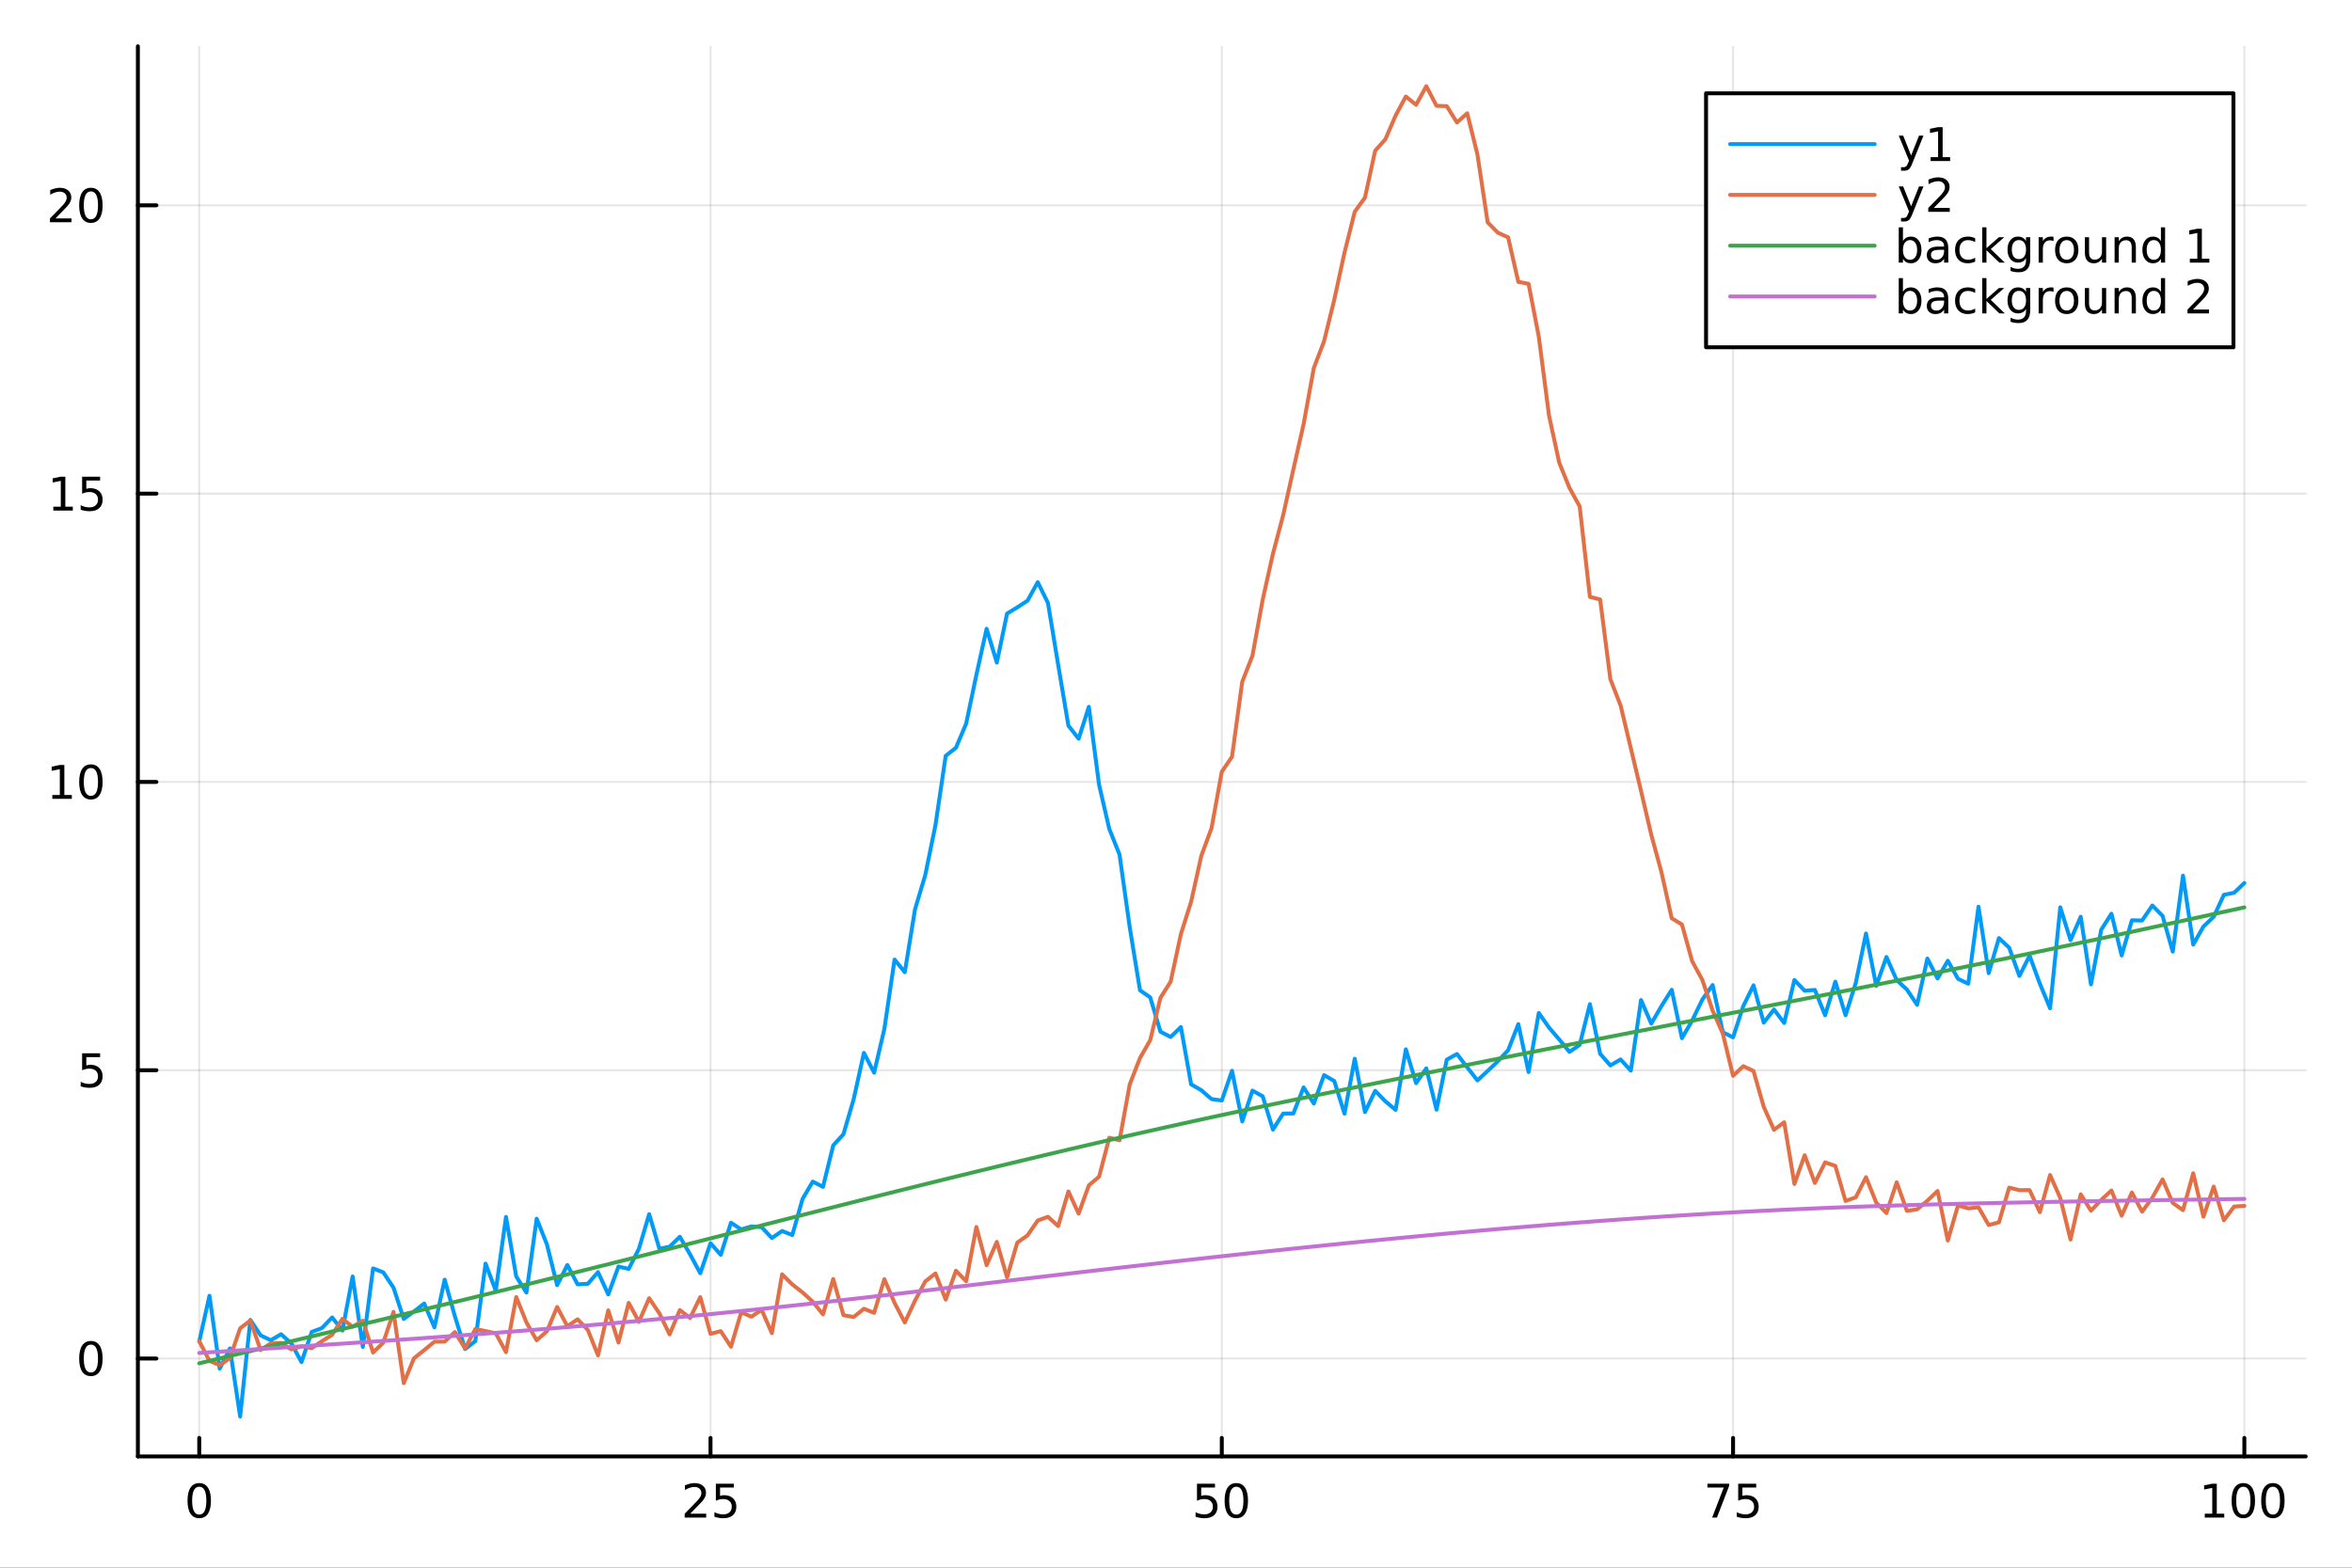 <?xml version="1.0" encoding="utf-8"?>
<svg xmlns="http://www.w3.org/2000/svg" xmlns:xlink="http://www.w3.org/1999/xlink" width="600" height="400" viewBox="0 0 2400 1600">
<rect x="0" y="0" width="2400" height="1600" fill="#333333" stroke="none"/>
<defs>
  <clipPath id="clip330">
    <rect x="0" y="0" width="2400" height="1600"/>
  </clipPath>
</defs>
<path clip-path="url(#clip330)" d="M0 1600 L2400 1600 L2400 0 L0 0  Z" fill="#ffffff" fill-rule="evenodd" fill-opacity="1"/>
<defs>
  <clipPath id="clip331">
    <rect x="480" y="0" width="1681" height="1600"/>
  </clipPath>
</defs>
<path clip-path="url(#clip330)" d="M140.696 1486.45 L2352.76 1486.45 L2352.76 47.244 L140.696 47.244  Z" fill="#ffffff" fill-rule="evenodd" fill-opacity="1"/>
<defs>
  <clipPath id="clip332">
    <rect x="140" y="47" width="2213" height="1440"/>
  </clipPath>
</defs>
<polyline clip-path="url(#clip332)" style="stroke:#000000; stroke-linecap:round; stroke-linejoin:round; stroke-width:2; stroke-opacity:0.1; fill:none" points="203.301,1486.45 203.301,47.244 "/>
<polyline clip-path="url(#clip332)" style="stroke:#000000; stroke-linecap:round; stroke-linejoin:round; stroke-width:2; stroke-opacity:0.1; fill:none" points="725.013,1486.45 725.013,47.244 "/>
<polyline clip-path="url(#clip332)" style="stroke:#000000; stroke-linecap:round; stroke-linejoin:round; stroke-width:2; stroke-opacity:0.1; fill:none" points="1246.73,1486.45 1246.73,47.244 "/>
<polyline clip-path="url(#clip332)" style="stroke:#000000; stroke-linecap:round; stroke-linejoin:round; stroke-width:2; stroke-opacity:0.1; fill:none" points="1768.44,1486.45 1768.44,47.244 "/>
<polyline clip-path="url(#clip332)" style="stroke:#000000; stroke-linecap:round; stroke-linejoin:round; stroke-width:2; stroke-opacity:0.1; fill:none" points="2290.15,1486.45 2290.15,47.244 "/>
<polyline clip-path="url(#clip332)" style="stroke:#000000; stroke-linecap:round; stroke-linejoin:round; stroke-width:2; stroke-opacity:0.1; fill:none" points="140.696,1386.53 2352.76,1386.53 "/>
<polyline clip-path="url(#clip332)" style="stroke:#000000; stroke-linecap:round; stroke-linejoin:round; stroke-width:2; stroke-opacity:0.1; fill:none" points="140.696,1092.29 2352.76,1092.29 "/>
<polyline clip-path="url(#clip332)" style="stroke:#000000; stroke-linecap:round; stroke-linejoin:round; stroke-width:2; stroke-opacity:0.1; fill:none" points="140.696,798.045 2352.76,798.045 "/>
<polyline clip-path="url(#clip332)" style="stroke:#000000; stroke-linecap:round; stroke-linejoin:round; stroke-width:2; stroke-opacity:0.1; fill:none" points="140.696,503.801 2352.76,503.801 "/>
<polyline clip-path="url(#clip332)" style="stroke:#000000; stroke-linecap:round; stroke-linejoin:round; stroke-width:2; stroke-opacity:0.1; fill:none" points="140.696,209.558 2352.76,209.558 "/>
<polyline clip-path="url(#clip330)" style="stroke:#000000; stroke-linecap:round; stroke-linejoin:round; stroke-width:4; stroke-opacity:1; fill:none" points="140.696,1486.45 2352.76,1486.45 "/>
<polyline clip-path="url(#clip330)" style="stroke:#000000; stroke-linecap:round; stroke-linejoin:round; stroke-width:4; stroke-opacity:1; fill:none" points="203.301,1486.45 203.301,1467.55 "/>
<polyline clip-path="url(#clip330)" style="stroke:#000000; stroke-linecap:round; stroke-linejoin:round; stroke-width:4; stroke-opacity:1; fill:none" points="725.013,1486.45 725.013,1467.55 "/>
<polyline clip-path="url(#clip330)" style="stroke:#000000; stroke-linecap:round; stroke-linejoin:round; stroke-width:4; stroke-opacity:1; fill:none" points="1246.73,1486.45 1246.73,1467.55 "/>
<polyline clip-path="url(#clip330)" style="stroke:#000000; stroke-linecap:round; stroke-linejoin:round; stroke-width:4; stroke-opacity:1; fill:none" points="1768.44,1486.45 1768.44,1467.55 "/>
<polyline clip-path="url(#clip330)" style="stroke:#000000; stroke-linecap:round; stroke-linejoin:round; stroke-width:4; stroke-opacity:1; fill:none" points="2290.15,1486.45 2290.15,1467.55 "/>
<path clip-path="url(#clip330)" d="M203.301 1517.37 Q199.69 1517.37 197.861 1520.93 Q196.056 1524.47 196.056 1531.6 Q196.056 1538.71 197.861 1542.27 Q199.69 1545.82 203.301 1545.82 Q206.935 1545.82 208.741 1542.27 Q210.57 1538.71 210.57 1531.6 Q210.57 1524.47 208.741 1520.93 Q206.935 1517.37 203.301 1517.37 M203.301 1513.66 Q209.111 1513.66 212.167 1518.27 Q215.245 1522.85 215.245 1531.6 Q215.245 1540.33 212.167 1544.94 Q209.111 1549.52 203.301 1549.52 Q197.491 1549.52 194.412 1544.94 Q191.357 1540.33 191.357 1531.6 Q191.357 1522.85 194.412 1518.27 Q197.491 1513.66 203.301 1513.66 Z" fill="#000000" fill-rule="nonzero" fill-opacity="1" /><path clip-path="url(#clip330)" d="M704.284 1544.91 L720.604 1544.91 L720.604 1548.85 L698.659 1548.85 L698.659 1544.91 Q701.321 1542.16 705.905 1537.53 Q710.511 1532.88 711.692 1531.53 Q713.937 1529.01 714.817 1527.27 Q715.719 1525.51 715.719 1523.82 Q715.719 1521.07 713.775 1519.33 Q711.854 1517.6 708.752 1517.6 Q706.553 1517.6 704.099 1518.36 Q701.669 1519.13 698.891 1520.68 L698.891 1515.95 Q701.715 1514.82 704.169 1514.24 Q706.622 1513.66 708.659 1513.66 Q714.03 1513.66 717.224 1516.35 Q720.418 1519.03 720.418 1523.52 Q720.418 1525.65 719.608 1527.57 Q718.821 1529.47 716.715 1532.07 Q716.136 1532.74 713.034 1535.95 Q709.932 1539.15 704.284 1544.91 Z" fill="#000000" fill-rule="nonzero" fill-opacity="1" /><path clip-path="url(#clip330)" d="M730.465 1514.29 L748.821 1514.29 L748.821 1518.22 L734.747 1518.22 L734.747 1526.7 Q735.766 1526.35 736.784 1526.19 Q737.803 1526 738.821 1526 Q744.608 1526 747.988 1529.17 Q751.367 1532.34 751.367 1537.76 Q751.367 1543.34 747.895 1546.44 Q744.423 1549.52 738.104 1549.52 Q735.928 1549.52 733.659 1549.15 Q731.414 1548.78 729.006 1548.04 L729.006 1543.34 Q731.09 1544.47 733.312 1545.03 Q735.534 1545.58 738.011 1545.58 Q742.016 1545.58 744.354 1543.48 Q746.691 1541.37 746.691 1537.76 Q746.691 1534.15 744.354 1532.04 Q742.016 1529.94 738.011 1529.94 Q736.136 1529.94 734.261 1530.35 Q732.409 1530.77 730.465 1531.65 L730.465 1514.29 Z" fill="#000000" fill-rule="nonzero" fill-opacity="1" /><path clip-path="url(#clip330)" d="M1221.42 1514.29 L1239.78 1514.29 L1239.78 1518.22 L1225.71 1518.22 L1225.71 1526.7 Q1226.73 1526.35 1227.74 1526.19 Q1228.76 1526 1229.78 1526 Q1235.57 1526 1238.95 1529.17 Q1242.33 1532.34 1242.33 1537.76 Q1242.33 1543.34 1238.86 1546.44 Q1235.38 1549.52 1229.06 1549.52 Q1226.89 1549.52 1224.62 1549.15 Q1222.37 1548.78 1219.97 1548.04 L1219.97 1543.34 Q1222.05 1544.47 1224.27 1545.03 Q1226.49 1545.58 1228.97 1545.58 Q1232.98 1545.58 1235.31 1543.48 Q1237.65 1541.37 1237.65 1537.76 Q1237.65 1534.15 1235.31 1532.04 Q1232.98 1529.94 1228.97 1529.94 Q1227.1 1529.94 1225.22 1530.35 Q1223.37 1530.77 1221.42 1531.65 L1221.42 1514.29 Z" fill="#000000" fill-rule="nonzero" fill-opacity="1" /><path clip-path="url(#clip330)" d="M1261.54 1517.37 Q1257.93 1517.37 1256.1 1520.93 Q1254.3 1524.47 1254.3 1531.6 Q1254.3 1538.71 1256.1 1542.27 Q1257.93 1545.82 1261.54 1545.82 Q1265.17 1545.82 1266.98 1542.27 Q1268.81 1538.71 1268.81 1531.6 Q1268.81 1524.47 1266.98 1520.93 Q1265.17 1517.37 1261.54 1517.37 M1261.54 1513.66 Q1267.35 1513.66 1270.41 1518.27 Q1273.48 1522.85 1273.48 1531.6 Q1273.48 1540.33 1270.41 1544.94 Q1267.35 1549.52 1261.54 1549.52 Q1255.73 1549.52 1252.65 1544.94 Q1249.6 1540.33 1249.6 1531.6 Q1249.6 1522.85 1252.65 1518.27 Q1255.73 1513.66 1261.54 1513.66 Z" fill="#000000" fill-rule="nonzero" fill-opacity="1" /><path clip-path="url(#clip330)" d="M1742.29 1514.29 L1764.51 1514.29 L1764.51 1516.28 L1751.97 1548.85 L1747.08 1548.85 L1758.89 1518.22 L1742.29 1518.22 L1742.29 1514.29 Z" fill="#000000" fill-rule="nonzero" fill-opacity="1" /><path clip-path="url(#clip330)" d="M1773.68 1514.29 L1792.04 1514.29 L1792.04 1518.22 L1777.96 1518.22 L1777.96 1526.7 Q1778.98 1526.35 1780 1526.19 Q1781.02 1526 1782.04 1526 Q1787.82 1526 1791.2 1529.17 Q1794.58 1532.34 1794.58 1537.76 Q1794.58 1543.34 1791.11 1546.44 Q1787.64 1549.52 1781.32 1549.52 Q1779.14 1549.52 1776.88 1549.15 Q1774.63 1548.78 1772.22 1548.04 L1772.22 1543.34 Q1774.31 1544.47 1776.53 1545.03 Q1778.75 1545.58 1781.23 1545.58 Q1785.23 1545.58 1787.57 1543.48 Q1789.91 1541.37 1789.91 1537.76 Q1789.91 1534.15 1787.57 1532.04 Q1785.23 1529.94 1781.23 1529.94 Q1779.35 1529.94 1777.48 1530.35 Q1775.63 1530.77 1773.68 1531.65 L1773.68 1514.29 Z" fill="#000000" fill-rule="nonzero" fill-opacity="1" /><path clip-path="url(#clip330)" d="M2249.76 1544.91 L2257.4 1544.91 L2257.4 1518.55 L2249.09 1520.21 L2249.09 1515.95 L2257.35 1514.29 L2262.03 1514.29 L2262.03 1544.91 L2269.66 1544.91 L2269.66 1548.85 L2249.76 1548.85 L2249.76 1544.91 Z" fill="#000000" fill-rule="nonzero" fill-opacity="1" /><path clip-path="url(#clip330)" d="M2289.11 1517.37 Q2285.5 1517.37 2283.67 1520.93 Q2281.86 1524.47 2281.86 1531.6 Q2281.86 1538.71 2283.67 1542.27 Q2285.5 1545.82 2289.11 1545.82 Q2292.74 1545.82 2294.55 1542.27 Q2296.38 1538.71 2296.38 1531.6 Q2296.38 1524.47 2294.55 1520.93 Q2292.74 1517.37 2289.11 1517.37 M2289.11 1513.66 Q2294.92 1513.66 2297.97 1518.27 Q2301.05 1522.85 2301.05 1531.6 Q2301.05 1540.33 2297.97 1544.94 Q2294.92 1549.52 2289.11 1549.52 Q2283.3 1549.52 2280.22 1544.94 Q2277.16 1540.33 2277.16 1531.6 Q2277.16 1522.85 2280.22 1518.27 Q2283.3 1513.66 2289.11 1513.66 Z" fill="#000000" fill-rule="nonzero" fill-opacity="1" /><path clip-path="url(#clip330)" d="M2319.27 1517.37 Q2315.66 1517.37 2313.83 1520.93 Q2312.03 1524.47 2312.03 1531.6 Q2312.03 1538.71 2313.83 1542.27 Q2315.66 1545.82 2319.27 1545.82 Q2322.9 1545.82 2324.71 1542.27 Q2326.54 1538.71 2326.54 1531.6 Q2326.54 1524.47 2324.71 1520.93 Q2322.9 1517.37 2319.27 1517.37 M2319.27 1513.66 Q2325.08 1513.66 2328.14 1518.27 Q2331.22 1522.85 2331.22 1531.6 Q2331.22 1540.33 2328.14 1544.94 Q2325.08 1549.52 2319.27 1549.52 Q2313.46 1549.52 2310.38 1544.94 Q2307.33 1540.33 2307.33 1531.6 Q2307.33 1522.85 2310.38 1518.27 Q2313.46 1513.66 2319.27 1513.66 Z" fill="#000000" fill-rule="nonzero" fill-opacity="1" /><polyline clip-path="url(#clip330)" style="stroke:#000000; stroke-linecap:round; stroke-linejoin:round; stroke-width:4; stroke-opacity:1; fill:none" points="140.696,1486.45 140.696,47.244 "/>
<polyline clip-path="url(#clip330)" style="stroke:#000000; stroke-linecap:round; stroke-linejoin:round; stroke-width:4; stroke-opacity:1; fill:none" points="140.696,1386.53 159.593,1386.53 "/>
<polyline clip-path="url(#clip330)" style="stroke:#000000; stroke-linecap:round; stroke-linejoin:round; stroke-width:4; stroke-opacity:1; fill:none" points="140.696,1092.29 159.593,1092.29 "/>
<polyline clip-path="url(#clip330)" style="stroke:#000000; stroke-linecap:round; stroke-linejoin:round; stroke-width:4; stroke-opacity:1; fill:none" points="140.696,798.045 159.593,798.045 "/>
<polyline clip-path="url(#clip330)" style="stroke:#000000; stroke-linecap:round; stroke-linejoin:round; stroke-width:4; stroke-opacity:1; fill:none" points="140.696,503.801 159.593,503.801 "/>
<polyline clip-path="url(#clip330)" style="stroke:#000000; stroke-linecap:round; stroke-linejoin:round; stroke-width:4; stroke-opacity:1; fill:none" points="140.696,209.558 159.593,209.558 "/>
<path clip-path="url(#clip330)" d="M92.751 1372.33 Q89.14 1372.33 87.311 1375.89 Q85.506 1379.44 85.506 1386.57 Q85.506 1393.67 87.311 1397.24 Q89.14 1400.78 92.751 1400.78 Q96.385 1400.78 98.191 1397.24 Q100.02 1393.67 100.02 1386.57 Q100.02 1379.44 98.191 1375.89 Q96.385 1372.33 92.751 1372.33 M92.751 1368.63 Q98.561 1368.63 101.617 1373.23 Q104.696 1377.82 104.696 1386.57 Q104.696 1395.29 101.617 1399.9 Q98.561 1404.48 92.751 1404.48 Q86.941 1404.48 83.862 1399.9 Q80.807 1395.29 80.807 1386.57 Q80.807 1377.82 83.862 1373.23 Q86.941 1368.63 92.751 1368.63 Z" fill="#000000" fill-rule="nonzero" fill-opacity="1" /><path clip-path="url(#clip330)" d="M83.793 1075.01 L102.149 1075.01 L102.149 1078.94 L88.075 1078.94 L88.075 1087.42 Q89.094 1087.07 90.112 1086.91 Q91.131 1086.72 92.149 1086.72 Q97.936 1086.72 101.316 1089.89 Q104.696 1093.06 104.696 1098.48 Q104.696 1104.06 101.223 1107.16 Q97.751 1110.24 91.432 1110.24 Q89.256 1110.24 86.987 1109.87 Q84.742 1109.5 82.335 1108.76 L82.335 1104.06 Q84.418 1105.19 86.64 1105.75 Q88.862 1106.3 91.339 1106.3 Q95.344 1106.3 97.682 1104.2 Q100.02 1102.09 100.02 1098.48 Q100.02 1094.87 97.682 1092.76 Q95.344 1090.66 91.339 1090.66 Q89.464 1090.66 87.589 1091.07 Q85.737 1091.49 83.793 1092.37 L83.793 1075.01 Z" fill="#000000" fill-rule="nonzero" fill-opacity="1" /><path clip-path="url(#clip330)" d="M53.4 811.389 L61.038 811.389 L61.038 785.024 L52.728 786.691 L52.728 782.431 L60.992 780.765 L65.668 780.765 L65.668 811.389 L73.307 811.389 L73.307 815.325 L53.4 815.325 L53.4 811.389 Z" fill="#000000" fill-rule="nonzero" fill-opacity="1" /><path clip-path="url(#clip330)" d="M92.751 783.843 Q89.14 783.843 87.311 787.408 Q85.506 790.95 85.506 798.079 Q85.506 805.186 87.311 808.751 Q89.14 812.292 92.751 812.292 Q96.385 812.292 98.191 808.751 Q100.02 805.186 100.02 798.079 Q100.02 790.95 98.191 787.408 Q96.385 783.843 92.751 783.843 M92.751 780.14 Q98.561 780.14 101.617 784.746 Q104.696 789.329 104.696 798.079 Q104.696 806.806 101.617 811.413 Q98.561 815.996 92.751 815.996 Q86.941 815.996 83.862 811.413 Q80.807 806.806 80.807 798.079 Q80.807 789.329 83.862 784.746 Q86.941 780.14 92.751 780.14 Z" fill="#000000" fill-rule="nonzero" fill-opacity="1" /><path clip-path="url(#clip330)" d="M54.395 517.146 L62.034 517.146 L62.034 490.78 L53.724 492.447 L53.724 488.188 L61.987 486.521 L66.663 486.521 L66.663 517.146 L74.302 517.146 L74.302 521.081 L54.395 521.081 L54.395 517.146 Z" fill="#000000" fill-rule="nonzero" fill-opacity="1" /><path clip-path="url(#clip330)" d="M83.793 486.521 L102.149 486.521 L102.149 490.456 L88.075 490.456 L88.075 498.929 Q89.094 498.581 90.112 498.419 Q91.131 498.234 92.149 498.234 Q97.936 498.234 101.316 501.405 Q104.696 504.577 104.696 509.993 Q104.696 515.572 101.223 518.674 Q97.751 521.752 91.432 521.752 Q89.256 521.752 86.987 521.382 Q84.742 521.012 82.335 520.271 L82.335 515.572 Q84.418 516.706 86.64 517.262 Q88.862 517.817 91.339 517.817 Q95.344 517.817 97.682 515.711 Q100.02 513.604 100.02 509.993 Q100.02 506.382 97.682 504.276 Q95.344 502.169 91.339 502.169 Q89.464 502.169 87.589 502.586 Q85.737 503.003 83.793 503.882 L83.793 486.521 Z" fill="#000000" fill-rule="nonzero" fill-opacity="1" /><path clip-path="url(#clip330)" d="M56.617 222.903 L72.936 222.903 L72.936 226.838 L50.992 226.838 L50.992 222.903 Q53.654 220.148 58.237 215.518 Q62.844 210.866 64.025 209.523 Q66.27 207 67.149 205.264 Q68.052 203.505 68.052 201.815 Q68.052 199.06 66.108 197.324 Q64.186 195.588 61.085 195.588 Q58.886 195.588 56.432 196.352 Q54.001 197.116 51.224 198.667 L51.224 193.944 Q54.048 192.81 56.501 192.231 Q58.955 191.653 60.992 191.653 Q66.362 191.653 69.557 194.338 Q72.751 197.023 72.751 201.514 Q72.751 203.643 71.941 205.565 Q71.154 207.463 69.048 210.055 Q68.469 210.727 65.367 213.944 Q62.265 217.139 56.617 222.903 Z" fill="#000000" fill-rule="nonzero" fill-opacity="1" /><path clip-path="url(#clip330)" d="M92.751 195.356 Q89.14 195.356 87.311 198.921 Q85.506 202.463 85.506 209.593 Q85.506 216.699 87.311 220.264 Q89.14 223.805 92.751 223.805 Q96.385 223.805 98.191 220.264 Q100.02 216.699 100.02 209.593 Q100.02 202.463 98.191 198.921 Q96.385 195.356 92.751 195.356 M92.751 191.653 Q98.561 191.653 101.617 196.259 Q104.696 200.843 104.696 209.593 Q104.696 218.319 101.617 222.926 Q98.561 227.509 92.751 227.509 Q86.941 227.509 83.862 222.926 Q80.807 218.319 80.807 209.593 Q80.807 200.843 83.862 196.259 Q86.941 191.653 92.751 191.653 Z" fill="#000000" fill-rule="nonzero" fill-opacity="1" /><polyline clip-path="url(#clip332)" style="stroke:#009af9; stroke-linecap:round; stroke-linejoin:round; stroke-width:4; stroke-opacity:1; fill:none" points="203.301,1369.16 213.735,1322.46 224.17,1396.83 234.604,1376.22 245.038,1445.72 255.472,1347.11 265.907,1362.89 276.341,1367.87 286.775,1361.74 297.209,1370.97 307.643,1390.18 318.078,1359.38 328.512,1355.43 338.946,1344.59 349.38,1358.01 359.815,1302.78 370.249,1374.69 380.683,1294.55 391.117,1298.57 401.552,1314.24 411.986,1346.13 422.42,1338.48 432.854,1330.38 443.289,1354.62 453.723,1306.04 464.157,1343.39 474.591,1376.93 485.026,1368.73 495.46,1289.66 505.894,1317.33 516.328,1242.06 526.763,1302.8 537.197,1319.22 547.631,1243.82 558.065,1270.03 568.5,1311.68 578.934,1291.06 589.368,1310.81 599.802,1310.24 610.237,1298.35 620.671,1321.12 631.105,1292.64 641.539,1295.07 651.974,1274.49 662.408,1239.18 672.842,1274.46 683.276,1272.4 693.711,1262.28 704.145,1280.21 714.579,1299.51 725.013,1268.84 735.448,1280.71 745.882,1247.93 756.316,1254.77 766.75,1251.69 777.185,1252.49 787.619,1263.54 798.053,1256.41 808.487,1260.47 818.922,1223.65 829.356,1205.97 839.79,1211.33 850.224,1169.04 860.659,1157.57 871.093,1121.84 881.527,1074.55 891.961,1094.81 902.396,1050.2 912.83,979.34 923.264,992.24 933.698,928.042 944.133,893.187 954.567,842.019 965.001,771.4 975.435,763.185 985.87,738.559 996.304,688.827 1006.74,641.727 1017.17,676.273 1027.61,626.223 1038.04,619.861 1048.48,613.071 1058.91,594.189 1069.34,615.378 1079.78,678.562 1090.21,740.596 1100.65,753.95 1111.08,721.428 1121.51,800.963 1131.95,846.043 1142.38,872.302 1152.82,946.699 1163.25,1010.65 1173.69,1017.96 1184.12,1052.94 1194.55,1058.36 1204.99,1048.21 1215.42,1106.69 1225.86,1112.7 1236.29,1121.78 1246.73,1123.17 1257.16,1092.88 1267.59,1144.57 1278.03,1113.08 1288.46,1118.88 1298.9,1152.86 1309.33,1136.52 1319.77,1136.43 1330.2,1109.83 1340.63,1126.28 1351.07,1097.3 1361.5,1103.28 1371.94,1136.63 1382.37,1080.57 1392.81,1135.04 1403.24,1113.31 1413.67,1124.04 1424.11,1132.77 1434.54,1070.92 1444.98,1105.46 1455.41,1090.36 1465.84,1132.57 1476.28,1081.52 1486.71,1075.73 1497.15,1089.35 1507.58,1102.67 1518.02,1093.05 1528.45,1083.05 1538.88,1071.91 1549.32,1045.22 1559.75,1094.16 1570.19,1033.83 1580.62,1048.73 1591.06,1060.89 1601.49,1073.55 1611.92,1066.38 1622.36,1024.85 1632.79,1075.47 1643.23,1087.4 1653.66,1081.25 1664.1,1092.74 1674.53,1020.67 1684.96,1044.72 1695.4,1026.74 1705.83,1010.19 1716.27,1059.61 1726.7,1041.57 1737.14,1020.05 1747.57,1005.33 1758,1053.55 1768.44,1058.7 1778.87,1026.79 1789.31,1005.63 1799.74,1043.73 1810.18,1030.29 1820.61,1044.12 1831.04,1000.2 1841.48,1011.15 1851.91,1010.32 1862.35,1036.21 1872.78,1001.9 1883.21,1036.19 1893.65,1003.16 1904.08,952.708 1914.52,1006.14 1924.95,976.705 1935.39,1000.3 1945.82,1009.91 1956.25,1025.59 1966.69,978.314 1977.12,998.65 1987.56,980.584 1997.99,999.011 2008.43,1004 2018.86,925.417 2029.29,993.2 2039.73,957.435 2050.16,967.215 2060.6,996.037 2071.03,975.364 2081.47,1003.94 2091.9,1029.03 2102.33,925.994 2112.77,959.54 2123.2,935.627 2133.64,1004.66 2144.07,948.963 2154.51,932.552 2164.94,975.149 2175.37,939.27 2185.81,939.469 2196.24,924.151 2206.68,934.725 2217.11,971.245 2227.54,893.687 2237.98,964.062 2248.41,945.603 2258.85,935.725 2269.28,913.232 2279.72,911.175 2290.15,901.193 "/>
<polyline clip-path="url(#clip332)" style="stroke:#e26f46; stroke-linecap:round; stroke-linejoin:round; stroke-width:4; stroke-opacity:1; fill:none" points="203.301,1368.83 213.735,1388.93 224.17,1393.4 234.604,1386.09 245.038,1355.68 255.472,1347.74 265.907,1377.85 276.341,1371.12 286.775,1370.59 297.209,1377.22 307.643,1374.1 318.078,1375.93 328.512,1368.84 338.946,1362.29 349.38,1345.98 359.815,1354.12 370.249,1347.89 380.683,1380.4 391.117,1370.26 401.552,1338.93 411.986,1411.68 422.42,1386.25 432.854,1377.97 443.289,1369.35 453.723,1369.28 464.157,1359.53 474.591,1376.28 485.026,1356.43 495.46,1358.5 505.894,1360.76 516.328,1380.04 526.763,1323.77 537.197,1349.74 547.631,1367.9 558.065,1358.71 568.5,1333.92 578.934,1353.62 589.368,1346.5 599.802,1357.29 610.237,1383.34 620.671,1337.34 631.105,1370.21 641.539,1329.72 651.974,1349.06 662.408,1324.98 672.842,1340.45 683.276,1361.92 693.711,1337.02 704.145,1345.18 714.579,1323.86 725.013,1361.34 735.448,1358.59 745.882,1374.49 756.316,1339.3 766.75,1343.86 777.185,1336.77 787.619,1360.65 798.053,1300.57 808.487,1310.92 818.922,1319.08 829.356,1328.55 839.79,1341.47 850.224,1305.38 860.659,1342.28 871.093,1344.16 881.527,1335.76 891.961,1339.88 902.396,1305.55 912.83,1329.74 923.264,1349.73 933.698,1327.42 944.133,1307.83 954.567,1299.69 965.001,1326.39 975.435,1296.91 985.87,1307.64 996.304,1252.27 1006.74,1291.28 1017.17,1267.44 1027.61,1303.72 1038.04,1268.25 1048.48,1260.84 1058.91,1245.66 1069.34,1241.87 1079.78,1251.35 1090.21,1215.98 1100.65,1238.61 1111.08,1209.79 1121.51,1200.93 1131.95,1161.17 1142.38,1163.85 1152.82,1106.68 1163.25,1079.86 1173.69,1061.6 1184.12,1018.37 1194.55,1001.87 1204.99,953.383 1215.42,920.328 1225.86,873.37 1236.29,845.102 1246.73,787.669 1257.16,772.317 1267.59,695.835 1278.03,669.146 1288.46,612.026 1298.9,565.287 1309.33,525.889 1319.77,479.012 1330.2,432.903 1340.63,375.63 1351.07,348.336 1361.5,305.844 1371.94,257.856 1382.37,216.152 1392.81,201.683 1403.24,153.797 1413.67,142.141 1424.11,117.876 1434.54,98.478 1444.98,106.972 1455.41,87.976 1465.84,107.976 1476.28,108.357 1486.71,125.006 1497.15,115.601 1507.58,157.581 1518.02,226.928 1528.45,237.536 1538.88,242.157 1549.32,287.739 1559.75,289.619 1570.19,343.539 1580.62,424.072 1591.06,472.275 1601.49,497.898 1611.92,516.875 1622.36,609.2 1632.79,611.832 1643.23,693.148 1653.66,720.014 1664.1,763.595 1674.53,807.303 1684.96,851.961 1695.4,890.261 1705.83,937.24 1716.27,943.522 1726.7,981.048 1737.14,1000.28 1747.57,1031.39 1758,1055 1768.44,1098.02 1778.87,1088.15 1789.31,1093.12 1799.74,1129.66 1810.18,1153.11 1820.61,1145.41 1831.04,1208.36 1841.48,1179.08 1851.91,1207.35 1862.35,1186.32 1872.78,1189.93 1883.21,1225.74 1893.65,1222.01 1904.08,1201.46 1914.52,1227.43 1924.95,1238.08 1935.39,1206.67 1945.82,1235.79 1956.25,1234.28 1966.69,1225.5 1977.12,1215.52 1987.56,1266.12 1997.99,1230.21 2008.43,1233.29 2018.86,1232.19 2029.29,1250.25 2039.73,1247.55 2050.16,1212.11 2060.6,1214.66 2071.03,1214.62 2081.47,1237.18 2091.9,1199.23 2102.33,1222.7 2112.77,1265.09 2123.2,1218.95 2133.64,1235.63 2144.07,1224.68 2154.51,1215.06 2164.94,1240.83 2175.37,1217.11 2185.81,1236.63 2196.24,1222.38 2206.68,1203.72 2217.11,1227.73 2227.54,1235.12 2237.98,1197.48 2248.41,1241.78 2258.85,1211.02 2269.28,1245.43 2279.72,1231.39 2290.15,1230.8 "/>
<polyline clip-path="url(#clip332)" style="stroke:#3da44d; stroke-linecap:round; stroke-linejoin:round; stroke-width:4; stroke-opacity:1; fill:none" points="203.301,1391.41 213.735,1388.92 224.17,1386.42 234.604,1383.92 245.038,1381.42 255.472,1378.92 265.907,1376.42 276.341,1373.93 286.775,1371.43 297.209,1368.92 307.643,1366.42 318.078,1363.92 328.512,1361.42 338.946,1358.92 349.38,1356.42 359.815,1353.91 370.249,1351.41 380.683,1348.91 391.117,1346.4 401.552,1343.89 411.986,1341.38 422.42,1338.87 432.854,1336.36 443.289,1333.84 453.723,1331.32 464.157,1328.8 474.591,1326.27 485.026,1323.73 495.46,1321.19 505.894,1318.64 516.328,1316.09 526.763,1313.53 537.197,1310.96 547.631,1308.4 558.065,1305.82 568.5,1303.24 578.934,1300.66 589.368,1298.07 599.802,1295.48 610.237,1292.88 620.671,1290.27 631.105,1287.66 641.539,1285.04 651.974,1282.42 662.408,1279.79 672.842,1277.16 683.276,1274.52 693.711,1271.88 704.145,1269.24 714.579,1266.59 725.013,1263.94 735.448,1261.29 745.882,1258.64 756.316,1255.98 766.75,1253.32 777.185,1250.66 787.619,1248 798.053,1245.34 808.487,1242.69 818.922,1240.03 829.356,1237.38 839.79,1234.73 850.224,1232.09 860.659,1229.45 871.093,1226.82 881.527,1224.19 891.961,1221.57 902.396,1218.95 912.83,1216.34 923.264,1213.74 933.698,1211.15 944.133,1208.56 954.567,1205.98 965.001,1203.41 975.435,1200.84 985.87,1198.29 996.304,1195.74 1006.74,1193.2 1017.17,1190.67 1027.61,1188.15 1038.04,1185.65 1048.48,1183.15 1058.91,1180.66 1069.34,1178.18 1079.78,1175.72 1090.21,1173.26 1100.65,1170.82 1111.08,1168.39 1121.51,1165.97 1131.95,1163.57 1142.38,1161.17 1152.82,1158.79 1163.25,1156.43 1173.69,1154.08 1184.12,1151.74 1194.55,1149.42 1204.99,1147.11 1215.42,1144.82 1225.86,1142.54 1236.29,1140.28 1246.73,1138.03 1257.16,1135.8 1267.59,1133.58 1278.03,1131.37 1288.46,1129.18 1298.9,1127 1309.33,1124.83 1319.77,1122.66 1330.2,1120.51 1340.63,1118.37 1351.07,1116.23 1361.5,1114.1 1371.94,1111.98 1382.37,1109.87 1392.81,1107.76 1403.24,1105.65 1413.67,1103.55 1424.11,1101.45 1434.54,1099.35 1444.98,1097.26 1455.41,1095.17 1465.84,1093.08 1476.28,1091 1486.71,1088.91 1497.15,1086.83 1507.58,1084.76 1518.02,1082.68 1528.45,1080.61 1538.88,1078.54 1549.32,1076.47 1559.75,1074.41 1570.19,1072.35 1580.62,1070.3 1591.06,1068.25 1601.49,1066.2 1611.92,1064.15 1622.36,1062.11 1632.79,1060.07 1643.23,1058.03 1653.66,1055.99 1664.1,1053.95 1674.53,1051.91 1684.96,1049.87 1695.4,1047.84 1705.83,1045.81 1716.27,1043.77 1726.7,1041.74 1737.14,1039.71 1747.57,1037.68 1758,1035.65 1768.44,1033.63 1778.87,1031.6 1789.31,1029.57 1799.74,1027.53 1810.18,1025.5 1820.61,1023.46 1831.04,1021.42 1841.48,1019.38 1851.91,1017.34 1862.35,1015.29 1872.78,1013.24 1883.21,1011.18 1893.65,1009.12 1904.08,1007.06 1914.52,1004.99 1924.95,1002.92 1935.39,1000.84 1945.82,998.754 1956.25,996.663 1966.69,994.565 1977.12,992.46 1987.56,990.348 1997.99,988.228 2008.43,986.101 2018.86,983.966 2029.29,981.823 2039.73,979.672 2050.16,977.513 2060.6,975.345 2071.03,973.169 2081.47,970.984 2091.9,968.79 2102.33,966.587 2112.77,964.377 2123.2,962.159 2133.64,959.935 2144.07,957.705 2154.51,955.468 2164.94,953.227 2175.37,950.981 2185.81,948.731 2196.24,946.477 2206.68,944.221 2217.11,941.961 2227.54,939.698 2237.98,937.434 2248.41,935.167 2258.85,932.898 2269.28,930.628 2279.72,928.357 2290.15,926.086 "/>
<polyline clip-path="url(#clip332)" style="stroke:#c271d2; stroke-linecap:round; stroke-linejoin:round; stroke-width:4; stroke-opacity:1; fill:none" points="203.301,1380.88 213.735,1380.2 224.17,1379.52 234.604,1378.84 245.038,1378.16 255.472,1377.48 265.907,1376.8 276.341,1376.12 286.775,1375.44 297.209,1374.75 307.643,1374.07 318.078,1373.39 328.512,1372.7 338.946,1372.02 349.38,1371.33 359.815,1370.64 370.249,1369.94 380.683,1369.24 391.117,1368.54 401.552,1367.83 411.986,1367.12 422.42,1366.39 432.854,1365.66 443.289,1364.92 453.723,1364.18 464.157,1363.42 474.591,1362.66 485.026,1361.88 495.46,1361.1 505.894,1360.3 516.328,1359.5 526.763,1358.68 537.197,1357.86 547.631,1357.03 558.065,1356.19 568.5,1355.33 578.934,1354.47 589.368,1353.59 599.802,1352.71 610.237,1351.81 620.671,1350.91 631.105,1349.99 641.539,1349.06 651.974,1348.12 662.408,1347.17 672.842,1346.2 683.276,1345.23 693.711,1344.24 704.145,1343.24 714.579,1342.23 725.013,1341.21 735.448,1340.17 745.882,1339.12 756.316,1338.06 766.75,1336.98 777.185,1335.89 787.619,1334.79 798.053,1333.68 808.487,1332.56 818.922,1331.43 829.356,1330.29 839.79,1329.13 850.224,1327.97 860.659,1326.8 871.093,1325.62 881.527,1324.43 891.961,1323.24 902.396,1322.03 912.83,1320.82 923.264,1319.6 933.698,1318.38 944.133,1317.15 954.567,1315.92 965.001,1314.68 975.435,1313.44 985.87,1312.2 996.304,1310.97 1006.74,1309.73 1017.17,1308.49 1027.61,1307.25 1038.04,1306.02 1048.48,1304.79 1058.91,1303.56 1069.34,1302.34 1079.78,1301.11 1090.21,1299.9 1100.65,1298.68 1111.08,1297.47 1121.51,1296.26 1131.95,1295.06 1142.38,1293.86 1152.82,1292.67 1163.25,1291.48 1173.69,1290.3 1184.12,1289.12 1194.55,1287.95 1204.99,1286.78 1215.42,1285.62 1225.86,1284.46 1236.29,1283.31 1246.73,1282.17 1257.16,1281.03 1267.59,1279.9 1278.03,1278.78 1288.46,1277.66 1298.9,1276.55 1309.33,1275.45 1319.77,1274.36 1330.2,1273.28 1340.63,1272.2 1351.07,1271.13 1361.5,1270.07 1371.94,1269.02 1382.37,1267.97 1392.81,1266.94 1403.24,1265.92 1413.67,1264.9 1424.11,1263.89 1434.54,1262.9 1444.98,1261.91 1455.41,1260.94 1465.84,1259.97 1476.28,1259.02 1486.71,1258.07 1497.15,1257.14 1507.58,1256.22 1518.02,1255.31 1528.45,1254.41 1538.88,1253.52 1549.32,1252.65 1559.75,1251.78 1570.19,1250.93 1580.62,1250.09 1591.06,1249.27 1601.49,1248.45 1611.92,1247.65 1622.36,1246.87 1632.79,1246.09 1643.23,1245.33 1653.66,1244.59 1664.1,1243.86 1674.53,1243.14 1684.96,1242.44 1695.4,1241.75 1705.83,1241.07 1716.27,1240.42 1726.7,1239.77 1737.14,1239.14 1747.57,1238.53 1758,1237.93 1768.44,1237.35 1778.87,1236.79 1789.31,1236.24 1799.74,1235.71 1810.18,1235.19 1820.61,1234.69 1831.04,1234.21 1841.48,1233.75 1851.91,1233.3 1862.35,1232.87 1872.78,1232.46 1883.21,1232.06 1893.65,1231.68 1904.08,1231.32 1914.52,1230.97 1924.95,1230.64 1935.39,1230.32 1945.82,1230.01 1956.25,1229.72 1966.69,1229.43 1977.12,1229.16 1987.56,1228.9 1997.99,1228.65 2008.43,1228.4 2018.86,1228.16 2029.29,1227.94 2039.73,1227.71 2050.16,1227.5 2060.6,1227.29 2071.03,1227.08 2081.47,1226.88 2091.9,1226.69 2102.33,1226.5 2112.77,1226.32 2123.2,1226.14 2133.64,1225.97 2144.07,1225.79 2154.51,1225.63 2164.94,1225.46 2175.37,1225.3 2185.81,1225.14 2196.24,1224.98 2206.68,1224.82 2217.11,1224.67 2227.54,1224.52 2237.98,1224.37 2248.41,1224.22 2258.85,1224.07 2269.28,1223.92 2279.72,1223.77 2290.15,1223.63 "/>
<path clip-path="url(#clip330)" d="M1740.87 354.418 L2279.02 354.418 L2279.02 95.218 L1740.87 95.218  Z" fill="#ffffff" fill-rule="evenodd" fill-opacity="1"/>
<polyline clip-path="url(#clip330)" style="stroke:#000000; stroke-linecap:round; stroke-linejoin:round; stroke-width:4; stroke-opacity:1; fill:none" points="1740.87,354.418 2279.02,354.418 2279.02,95.218 1740.87,95.218 1740.87,354.418 "/>
<polyline clip-path="url(#clip330)" style="stroke:#009af9; stroke-linecap:round; stroke-linejoin:round; stroke-width:4; stroke-opacity:1; fill:none" points="1765.45,147.058 1912.92,147.058 "/>
<path clip-path="url(#clip330)" d="M1951.34 166.745 Q1949.54 171.375 1947.82 172.787 Q1946.11 174.199 1943.24 174.199 L1939.84 174.199 L1939.84 170.634 L1942.34 170.634 Q1944.1 170.634 1945.07 169.8 Q1946.04 168.967 1947.22 165.865 L1947.99 163.921 L1937.5 138.412 L1942.01 138.412 L1950.12 158.689 L1958.22 138.412 L1962.73 138.412 L1951.34 166.745 Z" fill="#000000" fill-rule="nonzero" fill-opacity="1" /><path clip-path="url(#clip330)" d="M1970.02 160.402 L1977.66 160.402 L1977.66 134.037 L1969.35 135.703 L1969.35 131.444 L1977.61 129.778 L1982.29 129.778 L1982.29 160.402 L1989.93 160.402 L1989.93 164.338 L1970.02 164.338 L1970.02 160.402 Z" fill="#000000" fill-rule="nonzero" fill-opacity="1" /><polyline clip-path="url(#clip330)" style="stroke:#e26f46; stroke-linecap:round; stroke-linejoin:round; stroke-width:4; stroke-opacity:1; fill:none" points="1765.45,198.898 1912.92,198.898 "/>
<path clip-path="url(#clip330)" d="M1951.34 218.585 Q1949.54 223.215 1947.82 224.627 Q1946.11 226.039 1943.24 226.039 L1939.84 226.039 L1939.84 222.474 L1942.34 222.474 Q1944.1 222.474 1945.07 221.64 Q1946.04 220.807 1947.22 217.705 L1947.99 215.761 L1937.5 190.252 L1942.01 190.252 L1950.12 210.529 L1958.22 190.252 L1962.73 190.252 L1951.34 218.585 Z" fill="#000000" fill-rule="nonzero" fill-opacity="1" /><path clip-path="url(#clip330)" d="M1973.24 212.242 L1989.56 212.242 L1989.56 216.178 L1967.61 216.178 L1967.61 212.242 Q1970.28 209.488 1974.86 204.858 Q1979.47 200.205 1980.65 198.863 Q1982.89 196.34 1983.77 194.604 Q1984.68 192.844 1984.68 191.155 Q1984.68 188.4 1982.73 186.664 Q1980.81 184.928 1977.71 184.928 Q1975.51 184.928 1973.05 185.692 Q1970.62 186.455 1967.85 188.006 L1967.85 183.284 Q1970.67 182.15 1973.12 181.571 Q1975.58 180.993 1977.61 180.993 Q1982.99 180.993 1986.18 183.678 Q1989.37 186.363 1989.37 190.854 Q1989.37 192.983 1988.56 194.905 Q1987.78 196.803 1985.67 199.395 Q1985.09 200.067 1981.99 203.284 Q1978.89 206.479 1973.24 212.242 Z" fill="#000000" fill-rule="nonzero" fill-opacity="1" /><polyline clip-path="url(#clip330)" style="stroke:#3da44d; stroke-linecap:round; stroke-linejoin:round; stroke-width:4; stroke-opacity:1; fill:none" points="1765.45,250.738 1912.92,250.738 "/>
<path clip-path="url(#clip330)" d="M1956.27 255.078 Q1956.27 250.379 1954.33 247.717 Q1952.41 245.032 1949.03 245.032 Q1945.65 245.032 1943.7 247.717 Q1941.78 250.379 1941.78 255.078 Q1941.78 259.777 1943.7 262.462 Q1945.65 265.124 1949.03 265.124 Q1952.41 265.124 1954.33 262.462 Q1956.27 259.777 1956.27 255.078 M1941.78 246.027 Q1943.12 243.712 1945.16 242.601 Q1947.22 241.467 1950.07 241.467 Q1954.79 241.467 1957.73 245.217 Q1960.69 248.967 1960.69 255.078 Q1960.69 261.189 1957.73 264.939 Q1954.79 268.689 1950.07 268.689 Q1947.22 268.689 1945.16 267.578 Q1943.12 266.443 1941.78 264.129 L1941.78 268.018 L1937.5 268.018 L1937.5 231.999 L1941.78 231.999 L1941.78 246.027 Z" fill="#000000" fill-rule="nonzero" fill-opacity="1" /><path clip-path="url(#clip330)" d="M1979.54 254.985 Q1974.37 254.985 1972.38 256.166 Q1970.39 257.346 1970.39 260.194 Q1970.39 262.462 1971.87 263.805 Q1973.38 265.124 1975.95 265.124 Q1979.49 265.124 1981.62 262.624 Q1983.77 260.101 1983.77 255.934 L1983.77 254.985 L1979.54 254.985 M1988.03 253.226 L1988.03 268.018 L1983.77 268.018 L1983.77 264.082 Q1982.31 266.443 1980.14 267.578 Q1977.96 268.689 1974.81 268.689 Q1970.83 268.689 1968.47 266.467 Q1966.13 264.221 1966.13 260.471 Q1966.13 256.096 1969.05 253.874 Q1971.99 251.652 1977.8 251.652 L1983.77 251.652 L1983.77 251.235 Q1983.77 248.295 1981.83 246.698 Q1979.91 245.078 1976.41 245.078 Q1974.19 245.078 1972.08 245.61 Q1969.98 246.143 1968.03 247.207 L1968.03 243.272 Q1970.37 242.37 1972.57 241.93 Q1974.77 241.467 1976.85 241.467 Q1982.48 241.467 1985.25 244.383 Q1988.03 247.3 1988.03 253.226 Z" fill="#000000" fill-rule="nonzero" fill-opacity="1" /><path clip-path="url(#clip330)" d="M2015.46 243.087 L2015.46 247.069 Q2013.66 246.073 2011.83 245.587 Q2010.02 245.078 2008.17 245.078 Q2004.03 245.078 2001.74 247.717 Q1999.44 250.332 1999.44 255.078 Q1999.44 259.823 2001.74 262.462 Q2004.03 265.078 2008.17 265.078 Q2010.02 265.078 2011.83 264.592 Q2013.66 264.082 2015.46 263.087 L2015.46 267.022 Q2013.68 267.856 2011.76 268.272 Q2009.86 268.689 2007.71 268.689 Q2001.85 268.689 1998.4 265.008 Q1994.95 261.328 1994.95 255.078 Q1994.95 248.735 1998.42 245.101 Q2001.92 241.467 2007.99 241.467 Q2009.95 241.467 2011.83 241.883 Q2013.7 242.277 2015.46 243.087 Z" fill="#000000" fill-rule="nonzero" fill-opacity="1" /><path clip-path="url(#clip330)" d="M2022.71 231.999 L2026.99 231.999 L2026.99 253.272 L2039.7 242.092 L2045.14 242.092 L2031.39 254.221 L2045.72 268.018 L2040.16 268.018 L2026.99 255.356 L2026.99 268.018 L2022.71 268.018 L2022.71 231.999 Z" fill="#000000" fill-rule="nonzero" fill-opacity="1" /><path clip-path="url(#clip330)" d="M2067.38 254.754 Q2067.38 250.124 2065.46 247.578 Q2063.56 245.032 2060.11 245.032 Q2056.69 245.032 2054.77 247.578 Q2052.87 250.124 2052.87 254.754 Q2052.87 259.36 2054.77 261.906 Q2056.69 264.453 2060.11 264.453 Q2063.56 264.453 2065.46 261.906 Q2067.38 259.36 2067.38 254.754 M2071.64 264.8 Q2071.64 271.42 2068.7 274.638 Q2065.76 277.879 2059.7 277.879 Q2057.45 277.879 2055.46 277.531 Q2053.47 277.207 2051.6 276.513 L2051.6 272.369 Q2053.47 273.388 2055.3 273.874 Q2057.13 274.36 2059.03 274.36 Q2063.22 274.36 2065.3 272.161 Q2067.38 269.985 2067.38 265.564 L2067.38 263.457 Q2066.06 265.749 2064 266.883 Q2061.94 268.018 2059.07 268.018 Q2054.3 268.018 2051.39 264.383 Q2048.47 260.749 2048.47 254.754 Q2048.47 248.735 2051.39 245.101 Q2054.3 241.467 2059.07 241.467 Q2061.94 241.467 2064 242.601 Q2066.06 243.735 2067.38 246.027 L2067.38 242.092 L2071.64 242.092 L2071.64 264.8 Z" fill="#000000" fill-rule="nonzero" fill-opacity="1" /><path clip-path="url(#clip330)" d="M2095.44 246.073 Q2094.72 245.657 2093.86 245.471 Q2093.03 245.263 2092.01 245.263 Q2088.4 245.263 2086.46 247.624 Q2084.54 249.962 2084.54 254.36 L2084.54 268.018 L2080.25 268.018 L2080.25 242.092 L2084.54 242.092 L2084.54 246.12 Q2085.88 243.758 2088.03 242.624 Q2090.18 241.467 2093.26 241.467 Q2093.7 241.467 2094.23 241.536 Q2094.77 241.583 2095.42 241.698 L2095.44 246.073 Z" fill="#000000" fill-rule="nonzero" fill-opacity="1" /><path clip-path="url(#clip330)" d="M2108.91 245.078 Q2105.48 245.078 2103.49 247.763 Q2101.5 250.425 2101.5 255.078 Q2101.5 259.731 2103.47 262.416 Q2105.46 265.078 2108.91 265.078 Q2112.31 265.078 2114.3 262.393 Q2116.29 259.707 2116.29 255.078 Q2116.29 250.471 2114.3 247.786 Q2112.31 245.078 2108.91 245.078 M2108.91 241.467 Q2114.47 241.467 2117.64 245.078 Q2120.81 248.689 2120.81 255.078 Q2120.81 261.444 2117.64 265.078 Q2114.47 268.689 2108.91 268.689 Q2103.33 268.689 2100.16 265.078 Q2097.01 261.444 2097.01 255.078 Q2097.01 248.689 2100.16 245.078 Q2103.33 241.467 2108.91 241.467 Z" fill="#000000" fill-rule="nonzero" fill-opacity="1" /><path clip-path="url(#clip330)" d="M2127.43 257.786 L2127.43 242.092 L2131.69 242.092 L2131.69 257.624 Q2131.69 261.305 2133.12 263.156 Q2134.56 264.985 2137.43 264.985 Q2140.88 264.985 2142.87 262.786 Q2144.88 260.587 2144.88 256.791 L2144.88 242.092 L2149.14 242.092 L2149.14 268.018 L2144.88 268.018 L2144.88 264.036 Q2143.33 266.397 2141.27 267.555 Q2139.23 268.689 2136.53 268.689 Q2132.06 268.689 2129.74 265.911 Q2127.43 263.133 2127.43 257.786 M2138.15 241.467 L2138.15 241.467 Z" fill="#000000" fill-rule="nonzero" fill-opacity="1" /><path clip-path="url(#clip330)" d="M2179.47 252.369 L2179.47 268.018 L2175.21 268.018 L2175.21 252.508 Q2175.21 248.828 2173.77 246.999 Q2172.34 245.17 2169.47 245.17 Q2166.02 245.17 2164.03 247.37 Q2162.04 249.569 2162.04 253.365 L2162.04 268.018 L2157.75 268.018 L2157.75 242.092 L2162.04 242.092 L2162.04 246.12 Q2163.56 243.782 2165.62 242.624 Q2167.71 241.467 2170.41 241.467 Q2174.88 241.467 2177.17 244.245 Q2179.47 246.999 2179.47 252.369 Z" fill="#000000" fill-rule="nonzero" fill-opacity="1" /><path clip-path="url(#clip330)" d="M2205.02 246.027 L2205.02 231.999 L2209.28 231.999 L2209.28 268.018 L2205.02 268.018 L2205.02 264.129 Q2203.68 266.443 2201.62 267.578 Q2199.58 268.689 2196.71 268.689 Q2192.01 268.689 2189.05 264.939 Q2186.11 261.189 2186.11 255.078 Q2186.11 248.967 2189.05 245.217 Q2192.01 241.467 2196.71 241.467 Q2199.58 241.467 2201.62 242.601 Q2203.68 243.712 2205.02 246.027 M2190.51 255.078 Q2190.51 259.777 2192.43 262.462 Q2194.37 265.124 2197.75 265.124 Q2201.13 265.124 2203.08 262.462 Q2205.02 259.777 2205.02 255.078 Q2205.02 250.379 2203.08 247.717 Q2201.13 245.032 2197.75 245.032 Q2194.37 245.032 2192.43 247.717 Q2190.51 250.379 2190.51 255.078 Z" fill="#000000" fill-rule="nonzero" fill-opacity="1" /><path clip-path="url(#clip330)" d="M2234.53 264.082 L2242.17 264.082 L2242.17 237.717 L2233.86 239.383 L2233.86 235.124 L2242.13 233.458 L2246.8 233.458 L2246.8 264.082 L2254.44 264.082 L2254.44 268.018 L2234.53 268.018 L2234.53 264.082 Z" fill="#000000" fill-rule="nonzero" fill-opacity="1" /><polyline clip-path="url(#clip330)" style="stroke:#c271d2; stroke-linecap:round; stroke-linejoin:round; stroke-width:4; stroke-opacity:1; fill:none" points="1765.45,302.578 1912.92,302.578 "/>
<path clip-path="url(#clip330)" d="M1956.27 306.918 Q1956.27 302.219 1954.33 299.557 Q1952.41 296.872 1949.03 296.872 Q1945.65 296.872 1943.7 299.557 Q1941.78 302.219 1941.78 306.918 Q1941.78 311.617 1943.7 314.302 Q1945.65 316.964 1949.03 316.964 Q1952.41 316.964 1954.33 314.302 Q1956.27 311.617 1956.27 306.918 M1941.78 297.867 Q1943.12 295.552 1945.16 294.441 Q1947.22 293.307 1950.07 293.307 Q1954.79 293.307 1957.73 297.057 Q1960.69 300.807 1960.69 306.918 Q1960.69 313.029 1957.73 316.779 Q1954.79 320.529 1950.07 320.529 Q1947.22 320.529 1945.16 319.418 Q1943.12 318.283 1941.78 315.969 L1941.78 319.858 L1937.5 319.858 L1937.5 283.839 L1941.78 283.839 L1941.78 297.867 Z" fill="#000000" fill-rule="nonzero" fill-opacity="1" /><path clip-path="url(#clip330)" d="M1979.54 306.825 Q1974.37 306.825 1972.38 308.006 Q1970.39 309.186 1970.39 312.034 Q1970.39 314.302 1971.87 315.645 Q1973.38 316.964 1975.95 316.964 Q1979.49 316.964 1981.62 314.464 Q1983.77 311.941 1983.77 307.774 L1983.77 306.825 L1979.54 306.825 M1988.03 305.066 L1988.03 319.858 L1983.77 319.858 L1983.77 315.922 Q1982.31 318.283 1980.14 319.418 Q1977.96 320.529 1974.81 320.529 Q1970.83 320.529 1968.47 318.307 Q1966.13 316.061 1966.13 312.311 Q1966.13 307.936 1969.05 305.714 Q1971.99 303.492 1977.8 303.492 L1983.77 303.492 L1983.77 303.075 Q1983.77 300.135 1981.83 298.538 Q1979.91 296.918 1976.41 296.918 Q1974.19 296.918 1972.08 297.45 Q1969.98 297.983 1968.03 299.047 L1968.03 295.112 Q1970.37 294.21 1972.57 293.77 Q1974.77 293.307 1976.85 293.307 Q1982.48 293.307 1985.25 296.223 Q1988.03 299.14 1988.03 305.066 Z" fill="#000000" fill-rule="nonzero" fill-opacity="1" /><path clip-path="url(#clip330)" d="M2015.46 294.927 L2015.46 298.909 Q2013.66 297.913 2011.83 297.427 Q2010.02 296.918 2008.17 296.918 Q2004.03 296.918 2001.74 299.557 Q1999.44 302.172 1999.44 306.918 Q1999.44 311.663 2001.74 314.302 Q2004.03 316.918 2008.17 316.918 Q2010.02 316.918 2011.83 316.432 Q2013.66 315.922 2015.46 314.927 L2015.46 318.862 Q2013.68 319.696 2011.76 320.112 Q2009.86 320.529 2007.71 320.529 Q2001.85 320.529 1998.4 316.848 Q1994.95 313.168 1994.95 306.918 Q1994.95 300.575 1998.42 296.941 Q2001.92 293.307 2007.99 293.307 Q2009.95 293.307 2011.83 293.723 Q2013.7 294.117 2015.46 294.927 Z" fill="#000000" fill-rule="nonzero" fill-opacity="1" /><path clip-path="url(#clip330)" d="M2022.71 283.839 L2026.99 283.839 L2026.99 305.112 L2039.7 293.932 L2045.14 293.932 L2031.39 306.061 L2045.72 319.858 L2040.16 319.858 L2026.99 307.196 L2026.99 319.858 L2022.71 319.858 L2022.71 283.839 Z" fill="#000000" fill-rule="nonzero" fill-opacity="1" /><path clip-path="url(#clip330)" d="M2067.38 306.594 Q2067.38 301.964 2065.46 299.418 Q2063.56 296.872 2060.11 296.872 Q2056.69 296.872 2054.77 299.418 Q2052.87 301.964 2052.87 306.594 Q2052.87 311.2 2054.77 313.746 Q2056.69 316.293 2060.11 316.293 Q2063.56 316.293 2065.46 313.746 Q2067.38 311.2 2067.38 306.594 M2071.64 316.64 Q2071.64 323.26 2068.7 326.478 Q2065.76 329.719 2059.7 329.719 Q2057.45 329.719 2055.46 329.371 Q2053.47 329.047 2051.6 328.353 L2051.6 324.209 Q2053.47 325.228 2055.3 325.714 Q2057.13 326.2 2059.03 326.2 Q2063.22 326.2 2065.3 324.001 Q2067.38 321.825 2067.38 317.404 L2067.38 315.297 Q2066.06 317.589 2064 318.723 Q2061.94 319.858 2059.07 319.858 Q2054.3 319.858 2051.39 316.223 Q2048.47 312.589 2048.47 306.594 Q2048.47 300.575 2051.39 296.941 Q2054.3 293.307 2059.07 293.307 Q2061.94 293.307 2064 294.441 Q2066.06 295.575 2067.38 297.867 L2067.38 293.932 L2071.64 293.932 L2071.64 316.64 Z" fill="#000000" fill-rule="nonzero" fill-opacity="1" /><path clip-path="url(#clip330)" d="M2095.44 297.913 Q2094.72 297.497 2093.86 297.311 Q2093.03 297.103 2092.01 297.103 Q2088.4 297.103 2086.46 299.464 Q2084.54 301.802 2084.54 306.2 L2084.54 319.858 L2080.25 319.858 L2080.25 293.932 L2084.54 293.932 L2084.54 297.96 Q2085.88 295.598 2088.03 294.464 Q2090.18 293.307 2093.26 293.307 Q2093.7 293.307 2094.23 293.376 Q2094.77 293.423 2095.42 293.538 L2095.44 297.913 Z" fill="#000000" fill-rule="nonzero" fill-opacity="1" /><path clip-path="url(#clip330)" d="M2108.91 296.918 Q2105.48 296.918 2103.49 299.603 Q2101.5 302.265 2101.5 306.918 Q2101.5 311.571 2103.47 314.256 Q2105.46 316.918 2108.91 316.918 Q2112.31 316.918 2114.3 314.233 Q2116.29 311.547 2116.29 306.918 Q2116.29 302.311 2114.3 299.626 Q2112.31 296.918 2108.91 296.918 M2108.91 293.307 Q2114.47 293.307 2117.64 296.918 Q2120.81 300.529 2120.81 306.918 Q2120.81 313.284 2117.64 316.918 Q2114.47 320.529 2108.91 320.529 Q2103.33 320.529 2100.16 316.918 Q2097.01 313.284 2097.01 306.918 Q2097.01 300.529 2100.16 296.918 Q2103.33 293.307 2108.91 293.307 Z" fill="#000000" fill-rule="nonzero" fill-opacity="1" /><path clip-path="url(#clip330)" d="M2127.43 309.626 L2127.43 293.932 L2131.69 293.932 L2131.69 309.464 Q2131.69 313.145 2133.12 314.996 Q2134.56 316.825 2137.43 316.825 Q2140.88 316.825 2142.87 314.626 Q2144.88 312.427 2144.88 308.631 L2144.88 293.932 L2149.14 293.932 L2149.14 319.858 L2144.88 319.858 L2144.88 315.876 Q2143.33 318.237 2141.27 319.395 Q2139.23 320.529 2136.53 320.529 Q2132.06 320.529 2129.74 317.751 Q2127.43 314.973 2127.43 309.626 M2138.15 293.307 L2138.15 293.307 Z" fill="#000000" fill-rule="nonzero" fill-opacity="1" /><path clip-path="url(#clip330)" d="M2179.47 304.209 L2179.47 319.858 L2175.21 319.858 L2175.21 304.348 Q2175.21 300.668 2173.77 298.839 Q2172.34 297.01 2169.47 297.01 Q2166.02 297.01 2164.03 299.21 Q2162.04 301.409 2162.04 305.205 L2162.04 319.858 L2157.75 319.858 L2157.75 293.932 L2162.04 293.932 L2162.04 297.96 Q2163.56 295.622 2165.62 294.464 Q2167.71 293.307 2170.41 293.307 Q2174.88 293.307 2177.17 296.085 Q2179.47 298.839 2179.47 304.209 Z" fill="#000000" fill-rule="nonzero" fill-opacity="1" /><path clip-path="url(#clip330)" d="M2205.02 297.867 L2205.02 283.839 L2209.28 283.839 L2209.28 319.858 L2205.02 319.858 L2205.02 315.969 Q2203.68 318.283 2201.62 319.418 Q2199.58 320.529 2196.71 320.529 Q2192.01 320.529 2189.05 316.779 Q2186.11 313.029 2186.11 306.918 Q2186.11 300.807 2189.05 297.057 Q2192.01 293.307 2196.71 293.307 Q2199.58 293.307 2201.62 294.441 Q2203.68 295.552 2205.02 297.867 M2190.51 306.918 Q2190.51 311.617 2192.43 314.302 Q2194.37 316.964 2197.75 316.964 Q2201.13 316.964 2203.08 314.302 Q2205.02 311.617 2205.02 306.918 Q2205.02 302.219 2203.08 299.557 Q2201.13 296.872 2197.75 296.872 Q2194.37 296.872 2192.43 299.557 Q2190.51 302.219 2190.51 306.918 Z" fill="#000000" fill-rule="nonzero" fill-opacity="1" /><path clip-path="url(#clip330)" d="M2237.75 315.922 L2254.07 315.922 L2254.07 319.858 L2232.13 319.858 L2232.13 315.922 Q2234.79 313.168 2239.37 308.538 Q2243.98 303.885 2245.16 302.543 Q2247.41 300.02 2248.28 298.284 Q2249.19 296.524 2249.19 294.835 Q2249.19 292.08 2247.24 290.344 Q2245.32 288.608 2242.22 288.608 Q2240.02 288.608 2237.57 289.372 Q2235.14 290.135 2232.36 291.686 L2232.36 286.964 Q2235.18 285.83 2237.64 285.251 Q2240.09 284.673 2242.13 284.673 Q2247.5 284.673 2250.69 287.358 Q2253.89 290.043 2253.89 294.534 Q2253.89 296.663 2253.08 298.585 Q2252.29 300.483 2250.18 303.075 Q2249.6 303.747 2246.5 306.964 Q2243.4 310.159 2237.75 315.922 Z" fill="#000000" fill-rule="nonzero" fill-opacity="1" /></svg>
